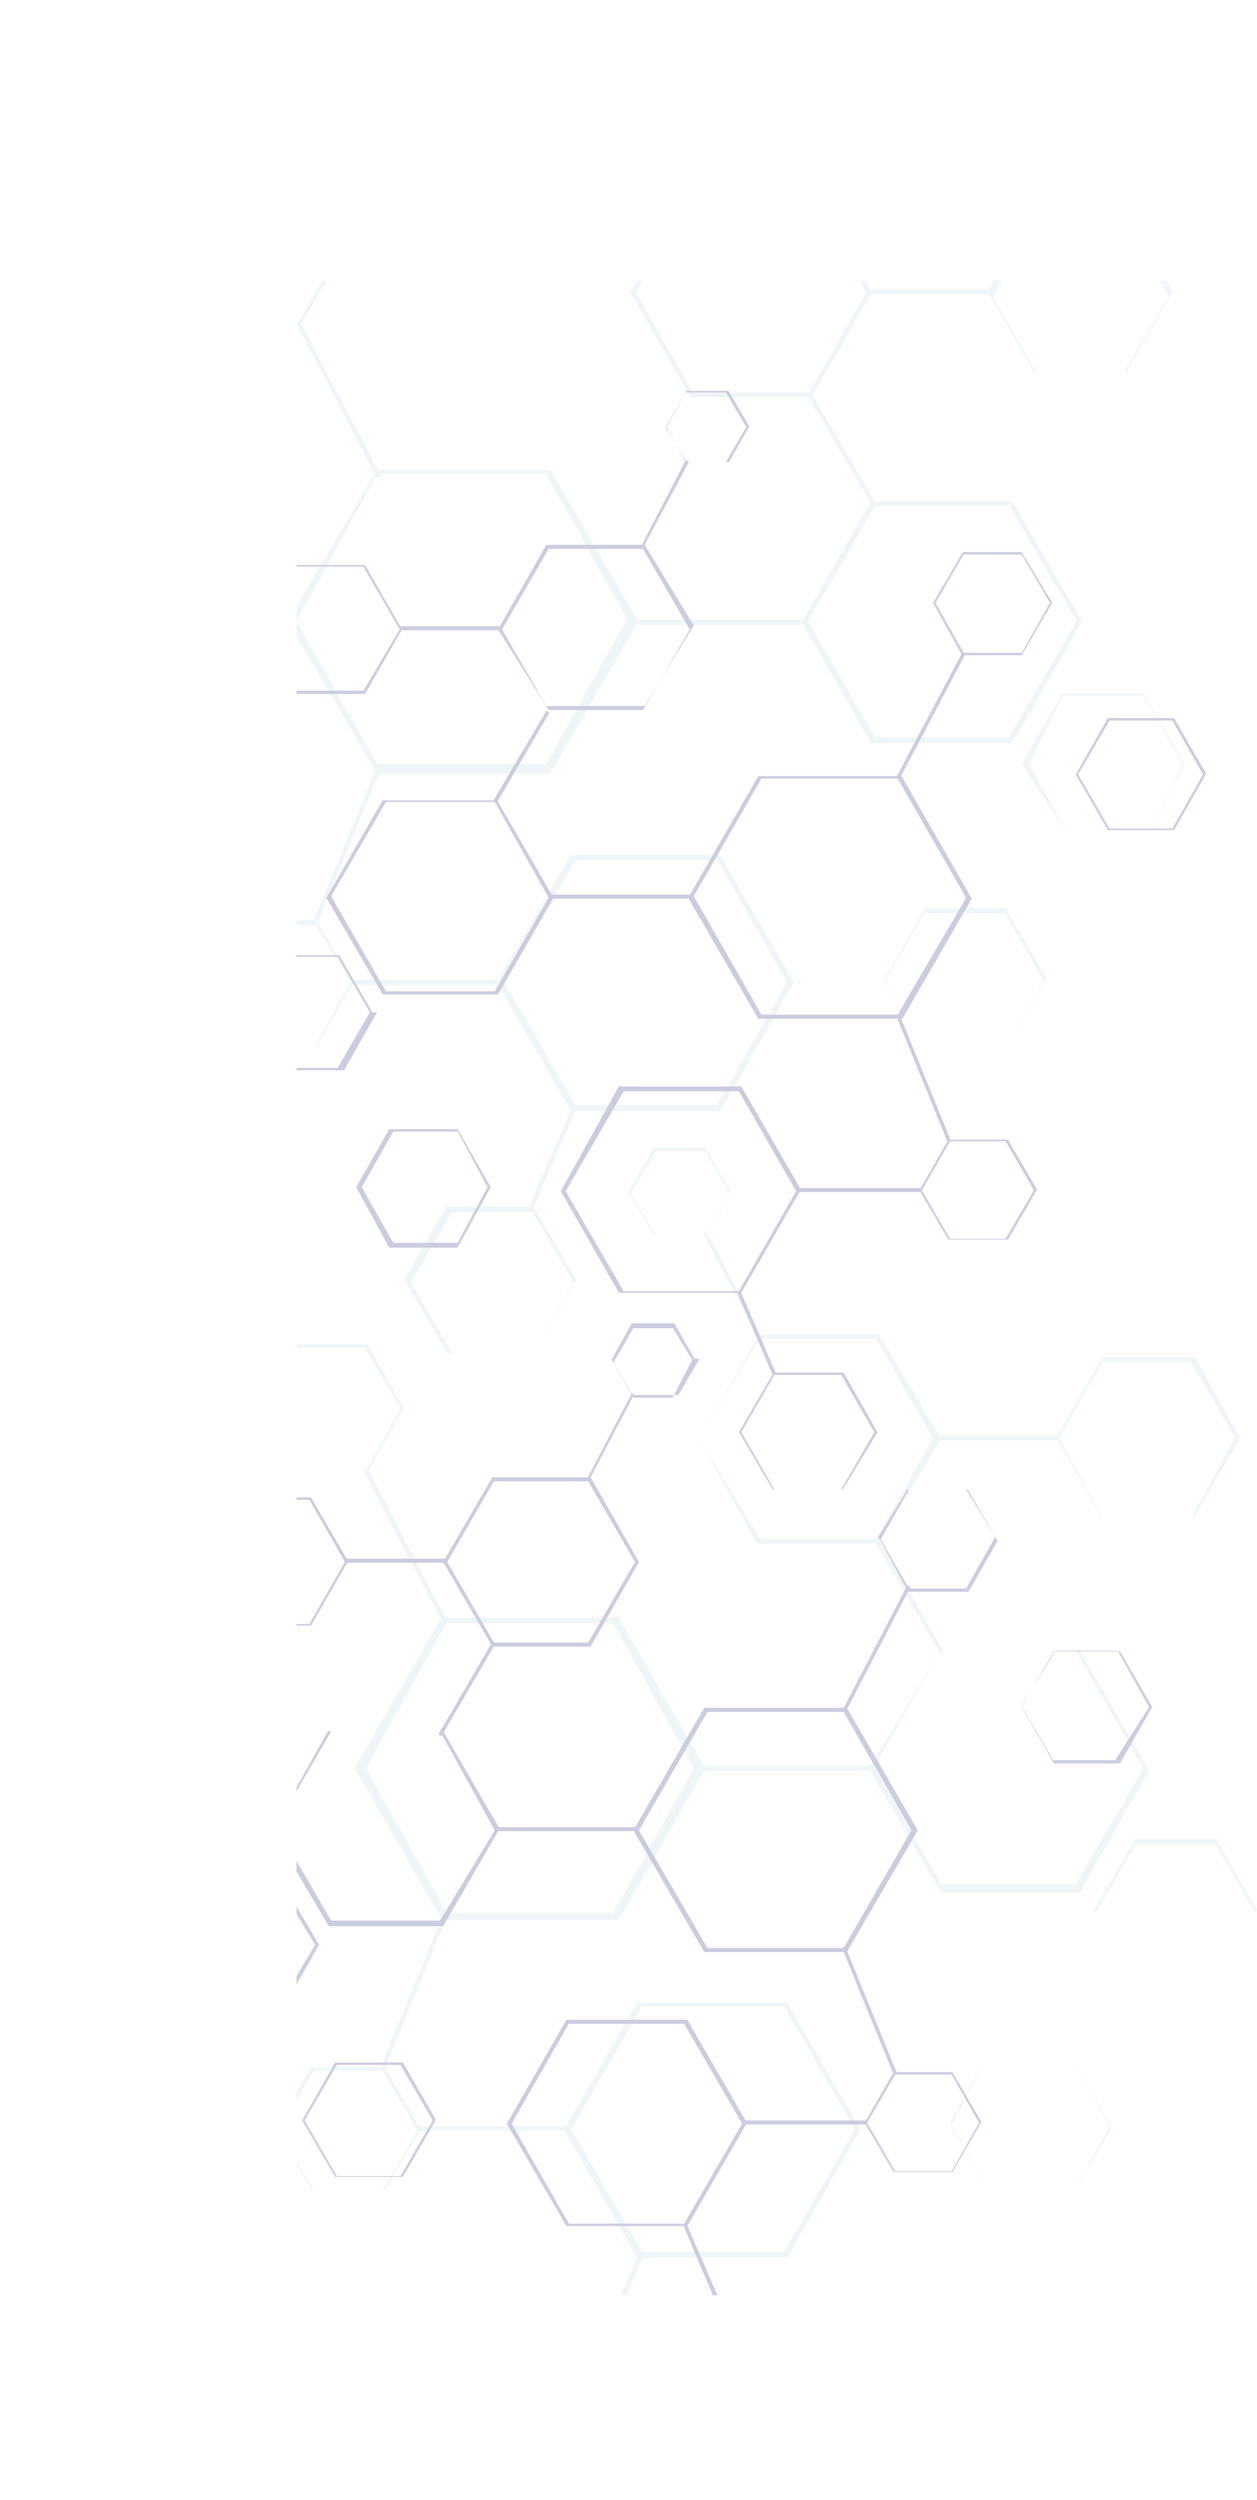 <svg xmlns="http://www.w3.org/2000/svg" xmlns:xlink="http://www.w3.org/1999/xlink" viewBox="0 0 15.6 31.02"><defs><style>.cls-1{fill:none;}.cls-2{opacity:0.2;}.cls-3{clip-path:url(#clip-path);}.cls-4{opacity:0.3;}.cls-5{fill:#006380;}.cls-6{fill:#006;}</style><clipPath id="clip-path" transform="translate(3.68 3.48)"><rect class="cls-1" width="25" height="25" transform="translate(25) rotate(90)"/></clipPath></defs><title>Asset 1</title><g id="Layer_2" data-name="Layer 2"><g id="Layer_1-2" data-name="Layer 1"><g class="cls-2"><g class="cls-3"><g class="cls-4"><path class="cls-5" d="M4,20.34H1.81l0,0L.72,18.46v0l1.08-1.87H4v0l1.07,1.87v0Zm-2.13-.08H3.93l1-1.8-1-1.8H1.86l-1,1.8Z" transform="translate(3.68 3.48)"/><path class="cls-5" d="M9.72,20H8v0L7.1,18.46v0L8,17H9.72v0l.86,1.49v0ZM8,19.9H9.67l.84-1.44L9.67,17H8l-.83,1.44Z" transform="translate(3.68 3.48)"/><path class="cls-5" d="M6.09,24.53H4.23l-.91-1.58v0l.91-1.58H6.09v0L7,22.94v0Zm-1.8-.07H6.05l.88-1.52-.88-1.53H4.29l-.88,1.53Z" transform="translate(3.68 3.48)"/><path class="cls-5" d="M3.77,27.54H2.7v0l-.53-.9h0l.52-.91H3.77l.53.91h0Zm-1-.05h1l.51-.87-.51-.88h-1l-.51.88Z" transform="translate(3.68 3.48)"/><path class="cls-5" d="M1.09,23.7H.19l-.45-.76h0l.44-.77H1.1l.44.77h0Zm-.88,0h.86l.43-.74-.43-.75H.21l-.42.75Z" transform="translate(3.68 3.48)"/><path class="cls-5" d="M9.62,23.77h-1l-.5-.87h0L8.59,22h1l.51.88h0Zm-1,0h1l.49-.84L9.59,22h-1l-.48.85Z" transform="translate(3.68 3.48)"/><path class="cls-5" d="M11.41,21.1h-1l-.51-.88h0l.51-.88h1l.51.88h0Zm-1,0h1l.49-.85-.49-.84h-1l-.49.84Z" transform="translate(3.68 3.48)"/><path class="cls-5" d="M11.13,15.36H10l-.57-1h0l.57-1h1.15l.56,1h0Zm-1.12,0H11.1l.55-1-.55-.94H10l-.54.94Z" transform="translate(3.68 3.48)"/><path class="cls-5" d="M5.08,11.85H4.44l-.32-.54h0l.31-.55h.65l.31.55h0Zm-.62,0h.61l.3-.52-.3-.53H4.46l-.31.53Z" transform="translate(3.68 3.48)"/><path class="cls-5" d="M.88,14.79H0L-.5,14h0L0,13.2H.88l.45.79h0Zm-.9,0H.85L1.29,14l-.44-.76H0L-.45,14Z" transform="translate(3.68 3.48)"/><path class="cls-5" d="M-1.35,17.45h-1l-.5-.85h0l.49-.86h1l.49.86h0Zm-1,0h1l.47-.82-.47-.83h-1l-.47.83Z" transform="translate(3.68 3.48)"/><path class="cls-5" d="M7.22,15.67H5.71L5,14.37H5l.75-1.29H7.23L8,14.37v0Zm-1.47-.06H7.19l.71-1.24-.71-1.24H5.75L5,14.37Z" transform="translate(3.68 3.48)"/><polygon class="cls-5" points="5.51 20.16 4.51 18.25 4.56 18.22 5.56 20.13 5.51 20.16"/><polygon class="cls-5" points="9.41 16.6 8.73 15.31 8.77 15.29 9.45 16.58 9.41 16.6"/><rect class="cls-5" x="8.65" y="21.91" width="2.16" height="0.06"/><polygon class="cls-5" points="4.77 25.68 4.72 25.66 5.51 23.73 5.56 23.75 4.77 25.68"/><rect class="cls-5" x="5.18" y="26.38" width="1.88" height="0.06"/><polygon class="cls-5" points="7.45 29.23 7.39 29.21 7.93 27.96 7.99 27.98 7.45 29.23"/><polygon class="cls-5" points="11.67 20.52 10.86 19.13 10.9 19.1 11.71 20.49 11.67 20.52"/><rect class="cls-5" x="11.6" y="17.81" width="1.53" height="0.06"/><path class="cls-5" d="M3.15,6.12H1l0,0L-.11,4.23v0L1,2.35H3.15l0,0L4.24,4.23v0ZM1,6H3.1l1-1.8-1-1.8H1L0,4.23Z" transform="translate(3.68 3.48)"/><path class="cls-5" d="M8.88,5.74H7.13l-.86-1.5h0l.86-1.5H8.88v0l.87,1.49v0Zm-1.7-.07H8.84l.84-1.44L8.84,2.79H7.18L6.35,4.23Z" transform="translate(3.68 3.48)"/><path class="cls-5" d="M5.26,10.31H3.41v0L2.49,8.71v0l.91-1.58H5.26v0l.91,1.58v0Zm-1.8-.08H5.22l.87-1.52L5.22,7.19H3.46L2.58,8.71Z" transform="translate(3.68 3.48)"/><path class="cls-5" d="M2.93,13.31H1.87l-.53-.91h0l.52-.91H2.94l.53.91h0Zm-1,0h1l.51-.88-.51-.87h-1l-.51.87Z" transform="translate(3.68 3.48)"/><path class="cls-5" d="M.26,9.48h-.9l-.45-.77h0l.44-.77h.9l.45.77h0Zm-.88,0H.24L.67,8.7.24,8H-.62L-1,8.7Z" transform="translate(3.68 3.48)"/><path class="cls-5" d="M8.79,9.55h-1l-.5-.88h0l.51-.88h1l.51.88h0Zm-1,0h1l.49-.85-.49-.85h-1l-.49.85Z" transform="translate(3.68 3.48)"/><path class="cls-5" d="M10.58,6.88h-1L9,6H9l.51-.88h1l.51.88h0Zm-1,0h1L11,6l-.49-.85h-1L9.09,6Z" transform="translate(3.68 3.48)"/><path class="cls-5" d="M10.3,1.14H9.15l-.57-1h0l.56-1H10.3l.57,1h0Zm-1.12,0h1.09l.55-.94L10.27-.8H9.18l-.54,1Z" transform="translate(3.68 3.48)"/><path class="cls-5" d="M4.25-2.37H3.61l-.32-.55h0l.32-.55h.65l.31.55h0Zm-.62,0h.61l.3-.53-.3-.53H3.63l-.31.53Z" transform="translate(3.68 3.48)"/><path class="cls-5" d="M.05.56H-.88l-.45-.78h0L-.87-1H.05L.5-.23h0Zm-.9,0H0L.46-.23,0-1H-.85l-.44.75Z" transform="translate(3.68 3.48)"/><path class="cls-5" d="M-2.18,3.23h-1l-.5-.86h0l.49-.85h1l.49.85h0Zm-1,0h1l.47-.83-.47-.82h-1l-.47.82Z" transform="translate(3.68 3.48)"/><path class="cls-5" d="M6.39,1.45H4.89v0L4.14.15v0l.75-1.29h1.5v0L7.14.15h0ZM4.92,1.39H6.36L7.07.15,6.36-1.1H4.92L4.21.15Z" transform="translate(3.68 3.48)"/><polygon class="cls-5" points="4.68 5.93 3.68 4.02 3.73 4 4.73 5.91 4.68 5.93"/><polygon class="cls-5" points="8.58 2.38 7.9 1.08 7.94 1.06 8.62 2.35 8.58 2.38"/><rect class="cls-5" x="7.82" y="7.69" width="2.16" height="0.06"/><polygon class="cls-5" points="3.94 11.45 3.89 11.43 4.68 9.51 4.73 9.53 3.94 11.45"/><rect class="cls-5" x="4.34" y="12.16" width="1.88" height="0.06"/><polygon class="cls-5" points="6.61 15.01 6.56 14.99 7.1 13.73 7.15 13.76 6.61 15.01"/><polygon class="cls-5" points="10.84 6.29 10.02 4.91 10.07 4.88 10.88 6.26 10.84 6.29"/><rect class="cls-5" x="10.77" y="3.59" width="1.53" height="0.06"/></g><path class="cls-6" d="M4.18,19.23h0l.88-1.52v0H6.83l.88,1.52v0l-.88,1.51v0H5.06Zm3.45,0-.84-1.47H5.1l-.85,1.47.85,1.46H6.79Z" transform="translate(3.68 3.48)"/><path class="cls-6" d="M-.3,19.23h0L.39,18H1.82l.7,1.21v0l-.7,1.21H.4Zm2.76,0L1.78,18H.43l-.68,1.18.68,1.17H1.78Z" transform="translate(3.68 3.48)"/><path class="cls-6" d="M2.61,22.87h0l.74-1.29H4.85l.74,1.28v0l-.74,1.28v0H3.35Zm2.92,0-.72-1.24H3.38l-.71,1.24.71,1.24H4.81Z" transform="translate(3.68 3.48)"/><path class="cls-6" d="M4.81,25.86h0l.42-.74H6.1l.43.74h0l-.42.74H5.24Zm1.68,0-.41-.71H5.26l-.41.71.41.72h.82Z" transform="translate(3.68 3.48)"/><path class="cls-6" d="M7.05,22.86h0l.36-.63h.73l.36.62h0l-.36.62H7.41Zm1.42,0-.34-.6h-.7l-.35.6.35.6h.7Z" transform="translate(3.68 3.48)"/><path class="cls-6" d="M.07,22.83h0l.41-.72h.84l.41.71h0l-.41.71H.48Zm1.62,0-.4-.69H.5l-.4.69.4.69h.79Z" transform="translate(3.68 3.48)"/><path class="cls-6" d="M-1.39,20.65h0l.42-.71h.83l.42.71h0l-.41.72H-1Zm1.62,0L-.16,20H-1l-.4.69.4.69h.8Z" transform="translate(3.68 3.48)"/><path class="cls-6" d="M-1.21,15.9h0l.46-.8H.18l.46.79h0l-.46.8H-.75Zm1.81,0-.44-.77H-.73l-.44.77.44.77H.16Z" transform="translate(3.68 3.48)"/><path class="cls-6" d="M3.91,13.39h0l.25-.45h.53l.25.44H5l-.26.45H4.17Zm1,0L4.67,13H4.18l-.25.43.25.43h.49Z" transform="translate(3.68 3.48)"/><path class="cls-6" d="M7.22,15.59h0L7.58,15h.75l.37.64h0l-.36.63H7.59Zm1.45,0L8.31,15H7.6l-.35.62.35.61h.71Z" transform="translate(3.68 3.48)"/><path class="cls-6" d="M9,17.7H9l.4-.69h.82l.4.69h0l-.4.7H9.4Zm1.58,0L10.19,17H9.42L9,17.69l.39.67h.77Z" transform="translate(3.68 3.48)"/><path class="cls-6" d="M1.82,15.9h0l.61-1.05H3.65l.6,1.05h0l-.6,1.05H2.43Zm2.38,0-.58-1H2.45l-.58,1,.58,1H3.62Z" transform="translate(3.68 3.48)"/><polygon class="cls-6" points="10.49 21.25 11.3 19.69 11.26 19.67 10.45 21.23 10.49 21.25"/><polygon class="cls-6" points="7.32 18.35 7.87 17.3 7.84 17.29 7.29 18.34 7.32 18.35"/><rect class="cls-6" x="6.18" y="22.67" width="1.75" height="0.05"/><polygon class="cls-6" points="11.09 25.74 11.13 25.72 10.49 24.15 10.45 24.17 11.09 25.74"/><rect class="cls-6" x="9.23" y="26.31" width="1.53" height="0.05"/><polygon class="cls-6" points="8.91 28.63 8.96 28.61 8.52 27.59 8.48 27.61 8.91 28.63"/><polygon class="cls-6" points="5.48 21.54 6.14 20.41 6.1 20.39 5.44 21.52 5.48 21.54"/><rect class="cls-6" x="4.29" y="19.34" width="1.24" height="0.05"/><path class="cls-6" d="M4.86,7.66v0l.87-1.51v0H7.51l.87,1.52h0L7.52,9.16v0H5.73Zm3.45,0L7.46,6.18H5.77L4.93,7.64l.84,1.47H7.46Z" transform="translate(3.68 3.48)"/><path class="cls-6" d="M.37,7.66v0l.7-1.21H2.49l.7,1.21h0L2.5,8.86H1.07Zm2.76,0L2.46,6.47H1.11L.43,7.64l.68,1.18H2.46Z" transform="translate(3.68 3.48)"/><path class="cls-6" d="M3.28,11.3h0L4,10H5.52l.74,1.28v0l-.74,1.28v0H4Zm2.92,0-.71-1.24H4.06l-.72,1.24.72,1.24H5.49Z" transform="translate(3.68 3.48)"/><path class="cls-6" d="M5.49,14.29h0l.43-.74h.87l.42.74h0L6.78,15H5.91Zm1.68,0-.41-.71H5.93l-.41.71.41.71h.83Z" transform="translate(3.68 3.48)"/><path class="cls-6" d="M7.73,11.29h0l.36-.63h.74l.36.62h0l-.36.62H8.09Zm1.42,0-.35-.61H8.11l-.35.61.35.6H8.8Z" transform="translate(3.68 3.48)"/><path class="cls-6" d="M.74,11.25h0l.41-.72H2l.41.72h0L2,12H1.15Zm1.63,0L2,10.56h-.8l-.39.69.39.69H2Z" transform="translate(3.68 3.48)"/><path class="cls-6" d="M-.72,9.08h0l.41-.71H.53l.41.71H1l-.41.72H-.3Zm1.63,0-.4-.69H-.28l-.4.69.4.69H.51Z" transform="translate(3.68 3.48)"/><path class="cls-6" d="M-.54,4.33h0l.46-.8H.85l.46.8h0l-.46.8H-.08Zm1.82,0L.83,3.55H-.06l-.44.77.44.77H.83Z" transform="translate(3.68 3.48)"/><path class="cls-6" d="M4.58,1.82h0l.26-.45h.52l.26.44h0l-.25.44H4.84Zm1,0-.25-.43h-.5l-.24.43.24.43h.5Z" transform="translate(3.68 3.48)"/><path class="cls-6" d="M7.9,4h0l.37-.63H9L9.38,4h0L9,4.65H8.26ZM9.35,4,9,3.4H8.28L7.93,4l.35.62H9Z" transform="translate(3.68 3.48)"/><path class="cls-6" d="M9.67,6.13h0l.4-.7h.82l.4.69h0l-.4.7h-.82Zm1.58,0-.38-.67h-.78l-.39.67.39.67h.78Z" transform="translate(3.68 3.48)"/><path class="cls-6" d="M2.5,4.33h0l.6-1.05H4.32l.61,1h0l-.61,1H3.1Zm2.38,0-.58-1H3.13l-.58,1,.58,1H4.3Z" transform="translate(3.68 3.48)"/><polygon class="cls-6" points="11.16 9.67 11.98 8.12 11.94 8.1 11.12 9.65 11.16 9.67"/><polygon class="cls-6" points="7.99 6.78 8.55 5.73 8.51 5.71 7.96 6.77 7.99 6.78"/><rect class="cls-6" x="6.85" y="11.1" width="1.75" height="0.05"/><polygon class="cls-6" points="11.76 14.17 11.8 14.15 11.16 12.58 11.12 12.6 11.76 14.17"/><rect class="cls-6" x="9.91" y="14.74" width="1.53" height="0.05"/><polygon class="cls-6" points="9.59 17.06 9.63 17.04 9.19 16.02 9.15 16.04 9.59 17.06"/><polygon class="cls-6" points="6.16 9.97 6.82 8.84 6.78 8.82 6.12 9.94 6.16 9.97"/><rect class="cls-6" x="4.97" y="7.77" width="1.24" height="0.05"/></g></g></g></g></svg>